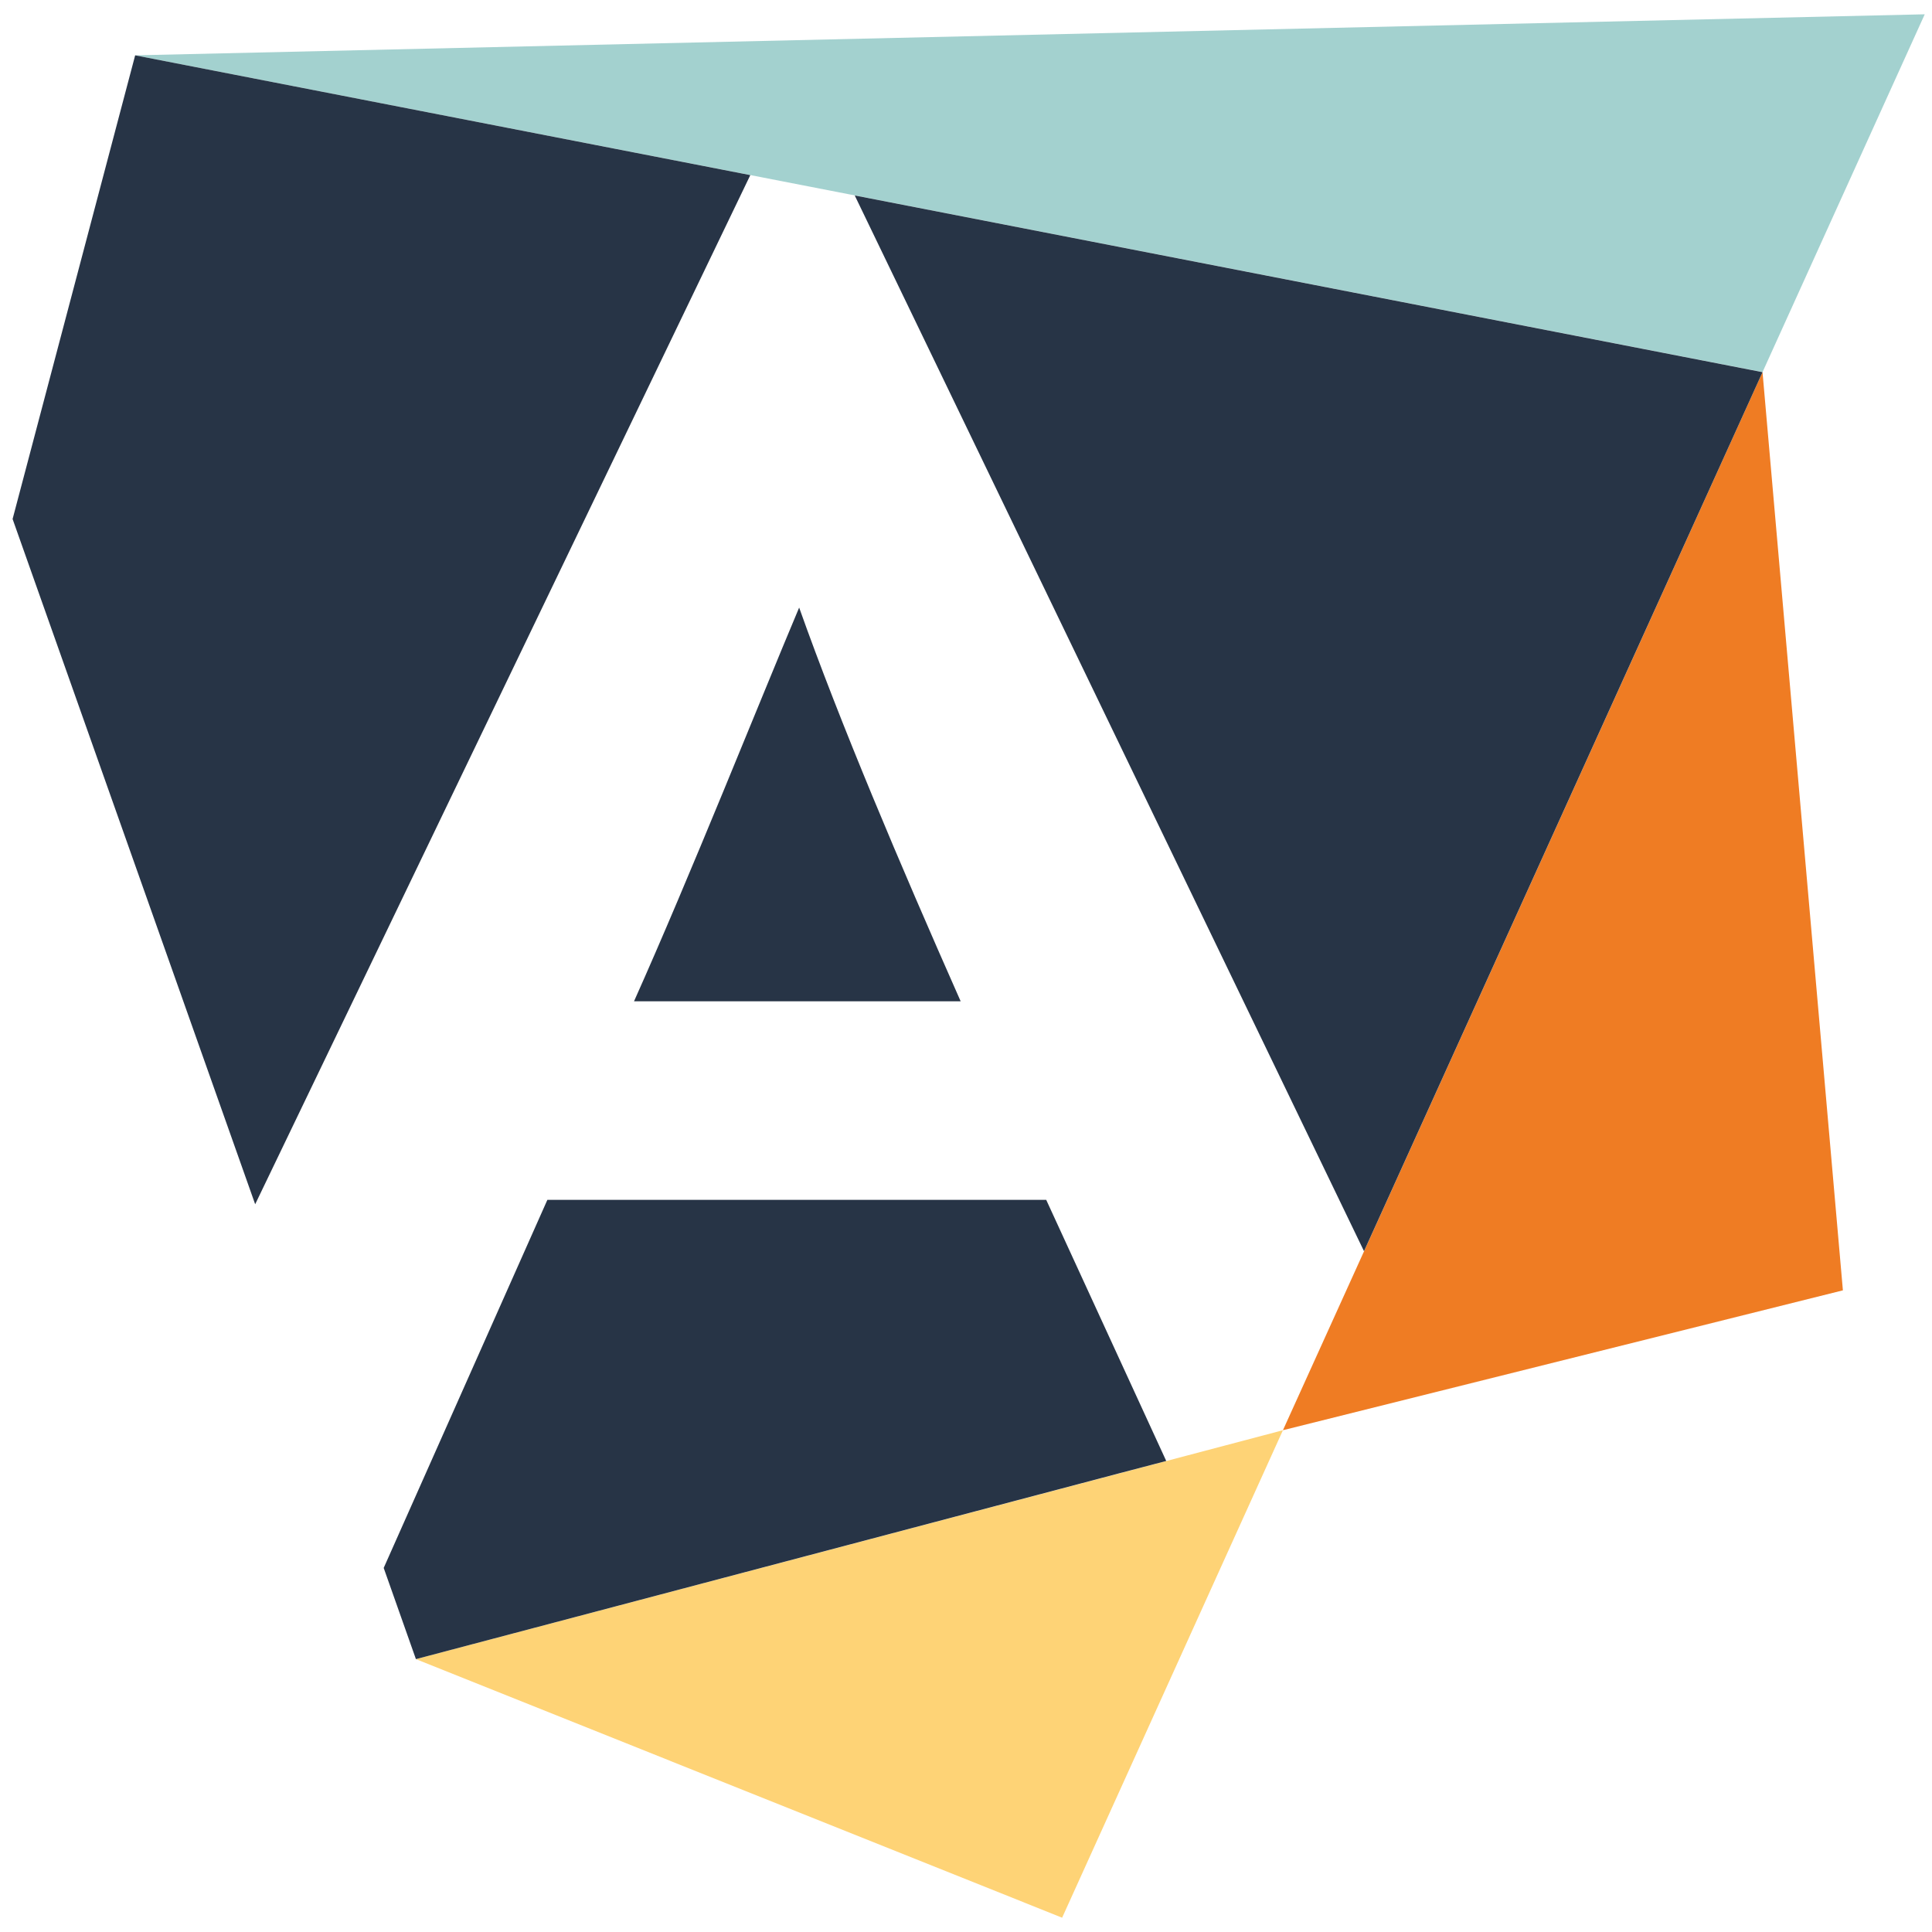 <?xml version="1.0" encoding="utf-8"?>
<!-- Generator: Adobe Illustrator 25.2.3, SVG Export Plug-In . SVG Version: 6.00 Build 0)  -->
<svg version="1.0" id="Layer_1" xmlns="http://www.w3.org/2000/svg" xmlns:xlink="http://www.w3.org/1999/xlink" x="0px" y="0px"
	 viewBox="0 0 250 250" style="enable-background:new 0 0 250 250;" xml:space="preserve">
<style type="text/css">
	.st0{display:none;fill:#273446;}
	.st1{fill:#FED376;}
	.st2{fill:#273446;}
	.st3{display:none;}
	.st4{display:inline;}
	.st5{clip-path:url(#SVGID_2_);fill:#273446;}
	.st6{clip-path:url(#SVGID_4_);fill:#273446;}
	.st7{clip-path:url(#SVGID_6_);fill:#273446;}
	.st8{clip-path:url(#SVGID_8_);fill:#273446;}
	.st9{clip-path:url(#SVGID_10_);fill:#273446;}
	.st10{clip-path:url(#SVGID_12_);fill:#273446;}
	.st11{clip-path:url(#SVGID_14_);fill:#273446;}
	.st12{clip-path:url(#SVGID_16_);fill:#273446;}
	.st13{clip-path:url(#SVGID_18_);fill:#273446;}
	.st14{clip-path:url(#SVGID_20_);fill:#273446;}
	.st15{clip-path:url(#SVGID_22_);fill:#273446;}
	.st16{clip-path:url(#SVGID_24_);fill:#273446;}
	.st17{clip-path:url(#SVGID_26_);fill:#273446;}
	.st18{clip-path:url(#SVGID_28_);fill:#273446;}
	.st19{clip-path:url(#SVGID_30_);fill:#273446;}
	.st20{clip-path:url(#SVGID_32_);fill:#273446;}
	.st21{clip-path:url(#SVGID_34_);fill:#273446;}
	.st22{clip-path:url(#SVGID_36_);fill:#273446;}
	.st23{clip-path:url(#SVGID_38_);fill:#273446;}
	.st24{clip-path:url(#SVGID_40_);fill:#273446;}
	.st25{clip-path:url(#SVGID_42_);fill:#273446;}
	.st26{clip-path:url(#SVGID_44_);fill:#273446;}
	.st27{clip-path:url(#SVGID_46_);fill:#273446;}
	.st28{fill:#EF7C23;}
	.st29{fill:#A3D1CF;}
	.st30{clip-path:url(#SVGID_48_);fill:#273446;}
</style>
<g>
	<rect x="527.12" y="48.39" class="st0" width="4.89" height="36.54"/>
	<rect x="589.95" y="48.39" class="st0" width="4.74" height="36.54"/>
	<g>
		<polygon class="st1" points="53.82,214.69 137.44,248.15 166.01,185.07 		"/>
		<polygon class="st2" points="70.83,155.26 49.65,202.89 53.82,214.69 144.92,190.62 150.91,189.05 135.38,155.26 		"/>
		<g class="st3">
			<g class="st4">
				<g>
					<defs>
						<rect id="SVGID_1_" x="1.63" y="1.85" width="748.15" height="246.3"/>
					</defs>
					<clipPath id="SVGID_2_">
						<use xlink:href="#SVGID_1_"  style="overflow:visible;"/>
					</clipPath>
					<path class="st5" d="M316.06,147.82c-2.73-6.21-5.42-12.46-7.24-17.68c-1.73,4.12-4.89,12.04-7.38,17.68L316.06,147.82
						L316.06,147.82z M308.53,106.87h0.48l29.09,60.28h-13.37l-4.84-10.47h-22.38l-4.65,10.47h-13.37L308.53,106.87z"/>
				</g>
			</g>
			<g class="st4">
				<g>
					<defs>
						<rect id="SVGID_3_" x="1.63" y="1.85" width="748.15" height="246.3"/>
					</defs>
					<clipPath id="SVGID_4_">
						<use xlink:href="#SVGID_3_"  style="overflow:visible;"/>
					</clipPath>
					<path class="st6" d="M371.46,167.2l-0.34-4.69c-0.1-1.47,0.14-2.46,0.34-2.89h-0.14c-1.73,3.79-7.24,8.72-14.14,8.72
						c-9.39,0-14.47-5.69-14.47-16.59v-25.83h12.46v23.74c0,4.12,1.15,7.44,5.66,7.44c5.66,0,9.54-4.45,9.54-10.62v-20.52h12.36
						v41.23C382.72,167.2,371.46,167.2,371.46,167.2z"/>
				</g>
			</g>
			<g class="st4">
				<g>
					<defs>
						<rect id="SVGID_5_" x="1.63" y="1.85" width="748.15" height="246.3"/>
					</defs>
					<clipPath id="SVGID_6_">
						<use xlink:href="#SVGID_5_"  style="overflow:visible;"/>
					</clipPath>
					<path class="st7" d="M401.6,146.59c0,6.78,4.17,11.37,9.87,11.37c4.98,0,9.97-3.79,9.97-11.37s-4.98-11.37-9.97-11.37
						C405.72,135.17,401.6,139.72,401.6,146.59 M434.24,167.2h-11.31l-0.24-3.79c-0.1-1.66,0.14-2.7,0.14-2.7h-0.14
						c-1.92,4.12-7.38,7.68-13.47,7.68c-10.74,0-19.36-8.25-19.36-21.75c0-13.6,8.63-21.75,19.03-21.75c6.09,0,10.83,2.8,13.04,6.02
						h0.14c0,0-0.24-1.09-0.24-3.36v-19.63h12.36v59.29h0.05V167.2z"/>
				</g>
			</g>
			<g class="st4">
				<g>
					<defs>
						<rect id="SVGID_7_" x="1.63" y="1.85" width="748.15" height="246.3"/>
					</defs>
					<clipPath id="SVGID_8_">
						<use xlink:href="#SVGID_7_"  style="overflow:visible;"/>
					</clipPath>
					<path class="st8" d="M455.9,167.2h-12.46v-41.23h12.46V167.2z M449.67,107.49c4.17,0,6.9,2.56,6.9,6.68
						c0,3.98-2.73,6.59-6.9,6.59c-4.22,0-6.9-2.65-6.9-6.59C442.77,110.05,445.41,107.49,449.67,107.49"/>
				</g>
			</g>
			<g class="st4">
				<g>
					<defs>
						<rect id="SVGID_9_" x="1.63" y="1.85" width="748.15" height="246.3"/>
					</defs>
					<clipPath id="SVGID_10_">
						<use xlink:href="#SVGID_9_"  style="overflow:visible;"/>
					</clipPath>
					<path class="st9" d="M468.84,125.93v-12.37h12.08v12.37h11.07v9.67h-11.07v16.59c0,4.36,2.59,5.88,5.32,5.88
						c2.59,0,5.22-0.81,7.04-1.75v10.14c-1.82,0.9-5.66,1.9-10.54,1.9c-6.57,0-12.99-3.03-13.9-11.71c-0.1-1.33-0.24-2.7-0.24-4.22
						v-16.82h-5.75v-9.67C462.85,125.93,468.84,125.93,468.84,125.93z"/>
				</g>
			</g>
			<g class="st4">
				<g>
					<defs>
						<rect id="SVGID_11_" x="1.63" y="1.85" width="748.15" height="246.3"/>
					</defs>
					<clipPath id="SVGID_12_">
						<use xlink:href="#SVGID_11_"  style="overflow:visible;"/>
					</clipPath>
					<path class="st10" d="M549.88,156.73c10.83,0,18.45-8.58,18.45-19.19c0-10.57-7.67-19.24-18.45-19.24
						c-10.83,0-18.45,8.67-18.45,19.24C531.43,148.15,539.1,156.73,549.88,156.73 M549.88,106.64c18.02,0,31.34,13.7,31.34,30.85
						c0,17.3-13.23,30.85-31.34,30.85s-31.34-13.51-31.34-30.85C518.54,120.43,531.77,106.64,549.88,106.64"/>
				</g>
			</g>
			<g class="st4">
				<g>
					<defs>
						<rect id="SVGID_13_" x="1.63" y="1.85" width="748.15" height="246.3"/>
					</defs>
					<clipPath id="SVGID_14_">
						<use xlink:href="#SVGID_13_"  style="overflow:visible;"/>
					</clipPath>
					<path class="st11" d="M591.91,125.93v-3.7c0-9.38,6.09-15.59,17.2-15.59c2.59,0,4.74,0.33,5.46,0.47v10.47
						c-0.67-0.24-2.25-0.57-4.22-0.57c-4.22,0-7,2.32-7,6.59v2.32h9.73v9.67h-9.25v31.61h-12.35v-31.61h-5.46v-9.67
						C586.02,125.93,591.91,125.93,591.91,125.93z"/>
				</g>
			</g>
			<g class="st4">
				<g>
					<defs>
						<rect id="SVGID_15_" x="1.63" y="1.85" width="748.15" height="246.3"/>
					</defs>
					<clipPath id="SVGID_16_">
						<use xlink:href="#SVGID_15_"  style="overflow:visible;"/>
					</clipPath>
					<path class="st12" d="M622.1,125.93v-3.7c0-9.38,6.09-15.59,17.2-15.59c2.59,0,4.74,0.33,5.46,0.47v10.47
						c-0.67-0.24-2.25-0.57-4.22-0.57c-4.22,0-7,2.32-7,6.59v2.32h9.73v9.67h-9.25v31.61h-12.36v-31.61h-5.46v-9.67
						C616.21,125.93,622.1,125.93,622.1,125.93z"/>
				</g>
			</g>
			<g class="st4">
				<g>
					<defs>
						<rect id="SVGID_17_" x="1.63" y="1.85" width="748.15" height="246.3"/>
					</defs>
					<clipPath id="SVGID_18_">
						<use xlink:href="#SVGID_17_"  style="overflow:visible;"/>
					</clipPath>
					<path class="st13" d="M662.7,167.2h-12.46v-41.23h12.46V167.2z M656.46,107.49c4.17,0,6.9,2.56,6.9,6.68
						c0,3.98-2.73,6.59-6.9,6.59c-4.22,0-6.9-2.65-6.9-6.59C649.56,110.05,652.2,107.49,656.46,107.49"/>
				</g>
			</g>
			<g class="st4">
				<g>
					<defs>
						<rect id="SVGID_19_" x="1.63" y="1.85" width="748.15" height="246.3"/>
					</defs>
					<clipPath id="SVGID_20_">
						<use xlink:href="#SVGID_19_"  style="overflow:visible;"/>
					</clipPath>
					<path class="st14" d="M693.22,157.54c4.98,0,9.49-2.32,11.07-3.36v11.14c-1.68,0.81-5.99,3.03-12.7,3.03
						c-13.32,0-22.09-9.24-22.09-21.8c0-12.51,8.82-21.75,22.09-21.75c6.66,0,10.83,2.13,12.46,2.99v11.23
						c-2.35-1.66-6.47-3.36-10.83-3.36c-6.57,0-11.21,4.27-11.21,10.95C682.01,153.27,686.47,157.54,693.22,157.54"/>
				</g>
			</g>
			<g class="st4">
				<g>
					<defs>
						<rect id="SVGID_21_" x="1.63" y="1.85" width="748.15" height="246.3"/>
					</defs>
					<clipPath id="SVGID_22_">
						<use xlink:href="#SVGID_21_"  style="overflow:visible;"/>
					</clipPath>
					<path class="st15" d="M730.36,134.5c-4.98,0-7.81,3.79-8.15,8.25h15.72C738.08,138.29,735.4,134.5,730.36,134.5 M749.82,144.08
						c0,2.23-0.24,4.22-0.34,5.02h-27.27c0.48,5.59,4.84,8.81,11.55,8.81c5.89,0,12.08-1.75,14.38-3.03v10.47
						c-2.59,1.33-8.15,2.99-15.53,2.99c-14.28,0-23.29-9.15-23.29-21.75c0-12.56,9.25-21.75,21.13-21.75
						C743.21,124.79,749.82,133.89,749.82,144.08"/>
				</g>
			</g>
		</g>
		<polygon class="st0" points="321.23,85.55 298.37,60.9 297.22,59.67 297.22,84.93 292.29,84.93 292.29,47.78 292.34,47.78 
			315.24,72.42 316.39,73.65 316.39,48.39 321.33,48.39 321.33,85.55 		"/>
		<g class="st3">
			<g class="st4">
				<g>
					<defs>
						<rect id="SVGID_23_" x="1.63" y="1.85" width="748.15" height="246.3"/>
					</defs>
					<clipPath id="SVGID_24_">
						<use xlink:href="#SVGID_23_"  style="overflow:visible;"/>
					</clipPath>
					<path class="st16" d="M350.42,72.23c0-5.4-3.64-9.19-8.58-9.19c-4.89,0-8.53,3.79-8.53,9.19s3.64,9.19,8.53,9.19
						C346.78,81.42,350.42,77.63,350.42,72.23 M355.02,72.23c0,7.68-5.56,13.32-13.18,13.32c-7.57,0-13.13-5.64-13.13-13.32
						s5.56-13.32,13.13-13.32C349.46,58.96,355.02,64.6,355.02,72.23"/>
				</g>
			</g>
			<g class="st4">
				<g>
					<defs>
						<rect id="SVGID_25_" x="1.63" y="1.85" width="748.15" height="246.3"/>
					</defs>
					<clipPath id="SVGID_26_">
						<use xlink:href="#SVGID_25_"  style="overflow:visible;"/>
					</clipPath>
					<path class="st17" d="M361.83,59.58h4.45l0.05,3.55c0.05,0.95-0.1,1.71-0.05,1.9h0.05c1.49-3.6,4.22-6.02,7.86-6.02
						c0.72,0,1.34,0.09,1.53,0.14v4.55c-0.19-0.05-0.67-0.14-1.34-0.14c-4.98,0-7.81,5.45-7.81,10.33v11.04h-4.74V59.58z"/>
				</g>
			</g>
			<g class="st4">
				<g>
					<defs>
						<rect id="SVGID_27_" x="1.63" y="1.85" width="748.15" height="246.3"/>
					</defs>
					<clipPath id="SVGID_28_">
						<use xlink:href="#SVGID_27_"  style="overflow:visible;"/>
					</clipPath>
					<path class="st18" d="M383.44,59.58v-7.63h4.65v7.63h7.72v3.84h-7.72v13.13c0,3.6,1.63,4.83,3.79,4.83
						c1.58,0,3.35-0.47,4.79-1.14v4.12c-1.15,0.62-3.21,1.18-5.75,1.18c-3.69,0-7.57-1.9-7.57-7.58V63.42h-4.22v-3.84H383.44z"/>
				</g>
			</g>
			<g class="st4">
				<g>
					<defs>
						<rect id="SVGID_29_" x="1.63" y="1.85" width="748.15" height="246.3"/>
					</defs>
					<clipPath id="SVGID_30_">
						<use xlink:href="#SVGID_29_"  style="overflow:visible;"/>
					</clipPath>
					<path class="st19" d="M401.94,48.39h4.7v14.13c0,1.18-0.14,2.13-0.14,2.56h0.05c1.05-2.27,4.22-6.07,9.63-6.07
						c6.28,0,8.77,3.7,8.77,10.05v15.92h-4.74V70c0-3.51-0.62-6.63-4.84-6.63c-5.03,0-8.58,3.98-8.58,9.15v12.46h-4.74V48.39H401.94
						z"/>
				</g>
			</g>
			<g class="st4">
				<g>
					<defs>
						<rect id="SVGID_31_" x="1.63" y="1.85" width="748.15" height="246.3"/>
					</defs>
					<clipPath id="SVGID_32_">
						<use xlink:href="#SVGID_31_"  style="overflow:visible;"/>
					</clipPath>
					<path class="st20" d="M443.82,62.89c-4.41,0-7.04,3.36-7.48,7.01h14.38C450.77,66.26,448.38,62.89,443.82,62.89 M455.42,70.76
						c0,1-0.1,1.99-0.1,2.46h-19.03v0.05c0.14,4.98,3.55,8.1,8.91,8.1c3.5,0,7.09-1,9.25-2.37v4.31c-2.01,1.14-5.42,2.18-9.58,2.18
						c-8.1,0-13.56-5.45-13.56-13.32c0-7.68,5.46-13.32,12.56-13.32C451.4,58.96,455.42,64.55,455.42,70.76"/>
				</g>
			</g>
			<g class="st4">
				<g>
					<defs>
						<rect id="SVGID_33_" x="1.63" y="1.85" width="748.15" height="246.3"/>
					</defs>
					<clipPath id="SVGID_34_">
						<use xlink:href="#SVGID_33_"  style="overflow:visible;"/>
					</clipPath>
					<path class="st21" d="M462.08,59.58h4.46l0.05,3.55c0.05,0.95-0.1,1.71-0.05,1.9h0.05c1.49-3.6,4.22-6.02,7.86-6.02
						c0.72,0,1.34,0.09,1.53,0.14v4.55c-0.19-0.05-0.67-0.14-1.34-0.14c-4.98,0-7.81,5.45-7.81,10.33v11.04h-4.74
						C462.08,84.93,462.08,59.58,462.08,59.58z"/>
				</g>
			</g>
			<g class="st4">
				<g>
					<defs>
						<rect id="SVGID_35_" x="1.63" y="1.85" width="748.15" height="246.3"/>
					</defs>
					<clipPath id="SVGID_36_">
						<use xlink:href="#SVGID_35_"  style="overflow:visible;"/>
					</clipPath>
					<path class="st22" d="M486.33,59.58l0.1,3.55c0,1.09-0.14,1.85-0.19,1.94h0.1c0.96-2.27,4.36-6.07,9.78-6.07
						c6.28,0,8.77,3.7,8.77,10.05v15.92h-4.74V70c0-3.51-0.62-6.63-4.84-6.63c-5.03,0-8.58,3.98-8.58,9.15v12.46h-4.74v-25.4
						C481.97,59.58,486.33,59.58,486.33,59.58z"/>
				</g>
			</g>
		</g>
		<g class="st3">
			<g class="st4">
				<g>
					<defs>
						<rect id="SVGID_37_" x="1.63" y="1.85" width="748.15" height="246.3"/>
					</defs>
					<clipPath id="SVGID_38_">
						<use xlink:href="#SVGID_37_"  style="overflow:visible;"/>
					</clipPath>
					<path class="st23" d="M541.16,59.58h4.46l0.05,3.55c0.05,0.95-0.1,1.71-0.05,1.9h0.05c1.49-3.6,4.22-6.02,7.86-6.02
						c0.72,0,1.34,0.09,1.53,0.14v4.55c-0.19-0.05-0.67-0.14-1.34-0.14c-4.98,0-7.81,5.45-7.81,10.33v11.04h-4.74
						C541.16,84.93,541.16,59.58,541.16,59.58z"/>
				</g>
			</g>
			<g class="st4">
				<g>
					<defs>
						<rect id="SVGID_39_" x="1.63" y="1.85" width="748.15" height="246.3"/>
					</defs>
					<clipPath id="SVGID_40_">
						<use xlink:href="#SVGID_39_"  style="overflow:visible;"/>
					</clipPath>
					<path class="st24" d="M571.3,62.89c-4.41,0-7.04,3.36-7.48,7.01h14.38C578.25,66.26,575.86,62.89,571.3,62.89 M582.95,70.76
						c0,1-0.1,1.99-0.1,2.46h-19.03v0.05c0.14,4.98,3.55,8.1,8.91,8.1c3.5,0,7.09-1,9.25-2.37v4.31c-2.01,1.14-5.42,2.18-9.58,2.18
						c-8.1,0-13.56-5.45-13.56-13.32c0-7.68,5.46-13.32,12.51-13.32C578.88,58.96,582.95,64.55,582.95,70.76"/>
				</g>
			</g>
		</g>
		<g class="st3">
			<g class="st4">
				<g>
					<defs>
						<rect id="SVGID_41_" x="1.63" y="1.85" width="748.15" height="246.3"/>
					</defs>
					<clipPath id="SVGID_42_">
						<use xlink:href="#SVGID_41_"  style="overflow:visible;"/>
					</clipPath>
					<path class="st25" d="M618.17,73.56c-8.34-1.33-11.89,0.9-11.89,4.36c0,2.23,1.63,3.79,4.22,3.79
						C614.87,81.76,618.17,77.54,618.17,73.56 M603.27,60.81c1.44-0.76,4.79-1.9,9.01-1.9c7.19,0,10.74,3.46,10.74,9.81v16.21h-4.41
						l-0.05-2.99c-0.05-1.23,0.14-2.04,0.14-2.04h-0.1c-0.29,0.71-3.12,5.64-8.91,5.64c-4.7,0-8.1-2.8-8.1-7.44
						c0-6.21,5.99-9.29,16.68-7.82V69c0-4.41-2.68-5.92-6.71-5.92c-3.55,0-6.81,1.23-8.34,2.13V60.8h0.05V60.81z"/>
				</g>
			</g>
			<g class="st4">
				<g>
					<defs>
						<rect id="SVGID_43_" x="1.63" y="1.85" width="748.15" height="246.3"/>
					</defs>
					<clipPath id="SVGID_44_">
						<use xlink:href="#SVGID_43_"  style="overflow:visible;"/>
					</clipPath>
					<path class="st26" d="M635.86,59.58l0.1,3.55c0,1.09-0.14,1.85-0.19,1.94h0.1c0.96-2.27,4.36-6.07,9.78-6.07
						c6.28,0,8.77,3.7,8.77,10.05v15.92h-4.74V70c0-3.51-0.62-6.63-4.84-6.63c-5.03,0-8.58,3.98-8.58,9.15v12.46h-4.74v-25.4
						C631.5,59.58,635.86,59.58,635.86,59.58z"/>
				</g>
			</g>
			<g class="st4">
				<g>
					<defs>
						<rect id="SVGID_45_" x="1.63" y="1.85" width="748.15" height="246.3"/>
					</defs>
					<clipPath id="SVGID_46_">
						<use xlink:href="#SVGID_45_"  style="overflow:visible;"/>
					</clipPath>
					<path class="st27" d="M665.38,72.23c0,5.26,3.16,9.19,7.91,9.19c3.83,0,8.05-2.84,8.05-9.19s-4.22-9.19-8.05-9.19
						C668.54,63.08,665.38,66.88,665.38,72.23 M686.13,84.93h-4.41l-0.1-2.99c0-1.14,0.14-1.9,0.14-1.9h-0.1
						c-1.34,2.84-4.89,5.5-9.06,5.5c-6.76,0-11.89-5.45-11.89-13.32c0-7.96,5.13-13.32,11.74-13.32c4.12,0,7.52,2.23,8.91,4.6h0.1
						c0,0-0.14-0.76-0.14-2.09V48.34h4.74v36.59H686.13z"/>
				</g>
			</g>
		</g>
		<polygon class="st28" points="228.07,48.16 166.01,185.07 238.47,166.97 		"/>
		<path class="st29" d="M17.49,7.16l210.58,40.99l20.99-46.3L17.49,7.16z M249.06,1.85L17.49,7.16L249.06,1.85z"/>
		<polygon class="st2" points="1.63,67.16 33.02,155.83 97.09,22.66 17.49,7.16 		"/>
		<g>
			<g>
				<g>
					<defs>
						<rect id="SVGID_47_" x="1.63" y="1.85" width="748.15" height="246.3"/>
					</defs>
					<clipPath id="SVGID_48_">
						<use xlink:href="#SVGID_47_"  style="overflow:visible;"/>
					</clipPath>
					<path class="st30" d="M124.31,129.57c-7.91-17.87-15.58-35.97-20.9-50.95c-5.02,11.9-14.13,34.79-21.37,50.95H124.31z"/>
				</g>
			</g>
		</g>
		<polygon class="st2" points="110.7,25.31 110.61,25.31 176.5,161.9 176.55,161.8 211.63,84.41 228.07,48.16 		"/>
	</g>
</g>
</svg>
